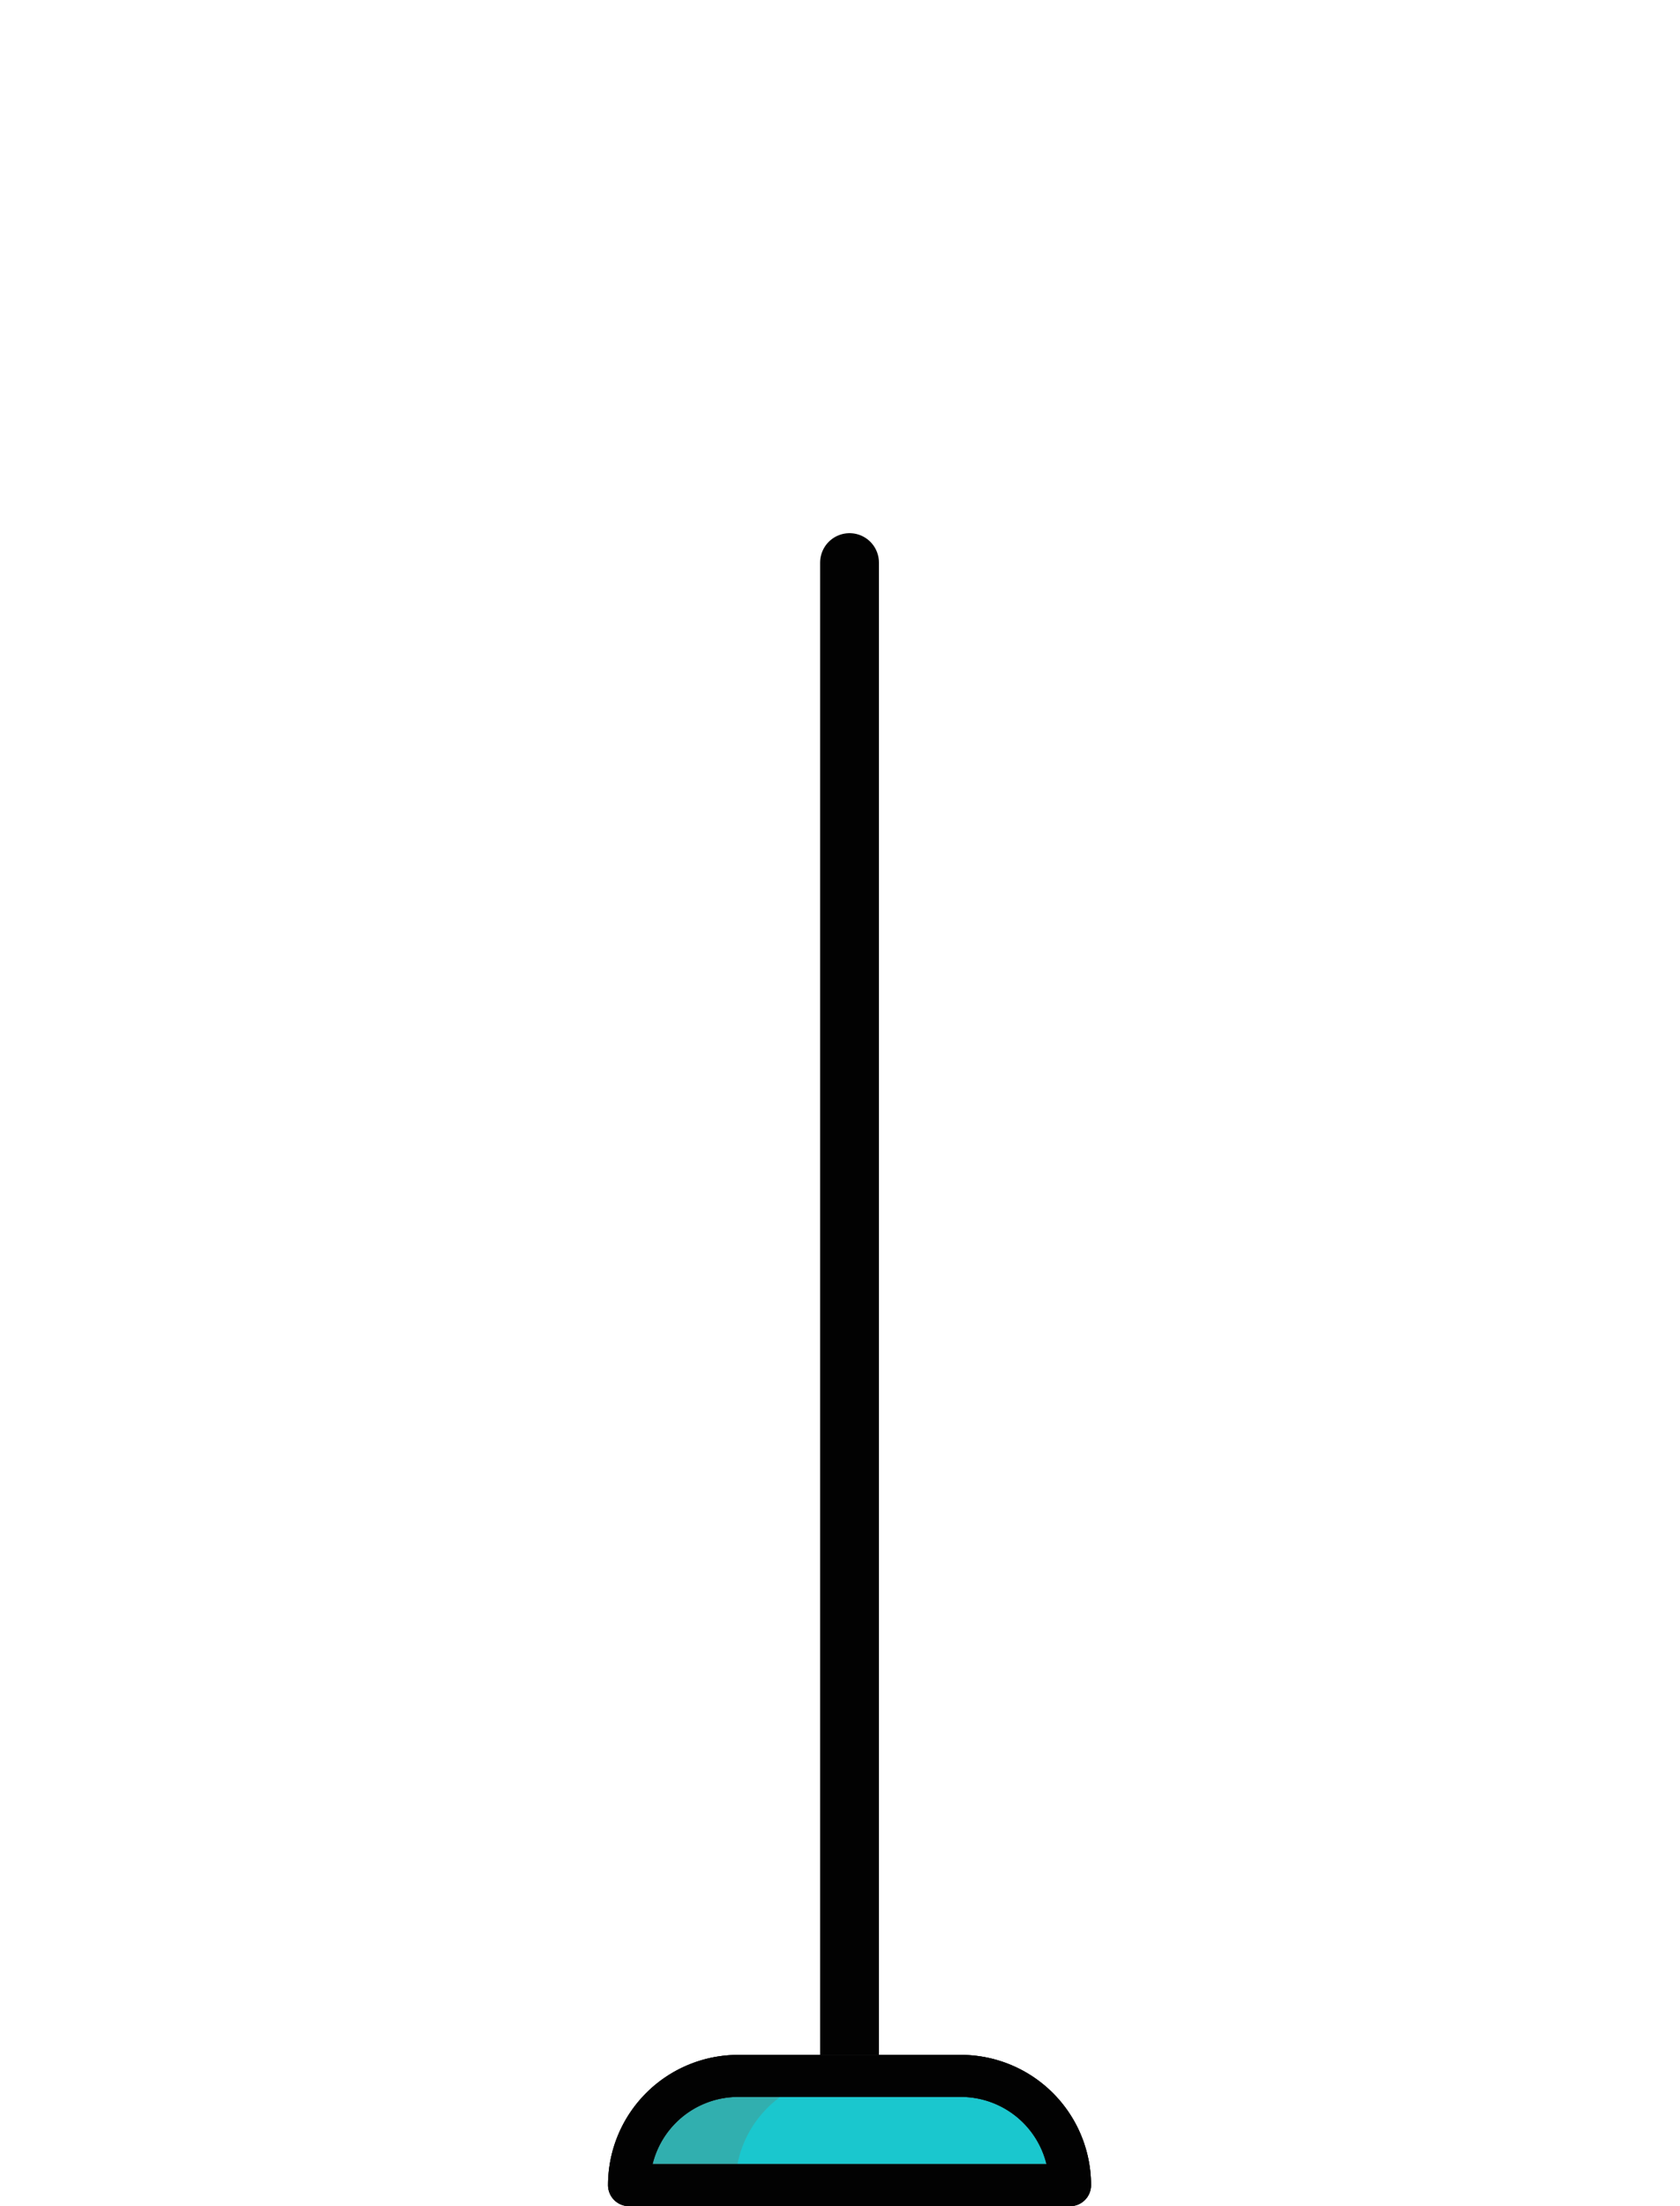 <svg id="Layer_1" data-name="Layer 1" xmlns="http://www.w3.org/2000/svg" viewBox="0 0 400 525"><title>foot</title><line id="_Path_" data-name="&lt;Path&gt;" x1="202.27" y1="514.67" x2="202.27" y2="133.88" style="fill:none;stroke:#020202;stroke-linecap:round;stroke-linejoin:round;stroke-width:14px"/><path id="_Rectangle_" data-name="&lt;Rectangle&gt;" d="M175.77,494h53a26,26,0,0,1,26,26v0a0,0,0,0,1,0,0h-105a0,0,0,0,1,0,0v0a26,26,0,0,1,26-26Z" style="fill:#1ac7ce"/><path id="_Path_2" data-name="&lt;Path&gt;" d="M201.1,494H175.77a26,26,0,0,0-26,26H175.1A26,26,0,0,1,201.1,494Z" style="fill:#31afaf"/><path id="_Rectangle_2" data-name="&lt;Rectangle&gt;" d="M175.77,494h53a26,26,0,0,1,26,26v0a0,0,0,0,1,0,0h-105a0,0,0,0,1,0,0v0a26,26,0,0,1,26-26Z" style="fill:none;stroke:#303030;stroke-linecap:round;stroke-linejoin:round;stroke-width:10px"/><path id="_Rectangle_3" data-name="&lt;Rectangle&gt;" d="M175.77,494h53a26,26,0,0,1,26,26v0a0,0,0,0,1,0,0h-105a0,0,0,0,1,0,0v0a26,26,0,0,1,26-26Z" style="fill:none;stroke:#303030;stroke-linecap:round;stroke-linejoin:round;stroke-width:10px"/><path id="_Rectangle_4" data-name="&lt;Rectangle&gt;" d="M175.77,494h53a26,26,0,0,1,26,26v0a0,0,0,0,1,0,0h-105a0,0,0,0,1,0,0v0a26,26,0,0,1,26-26Z" style="fill:none;stroke:#020202;stroke-linecap:round;stroke-linejoin:round;stroke-width:10px"/></svg>